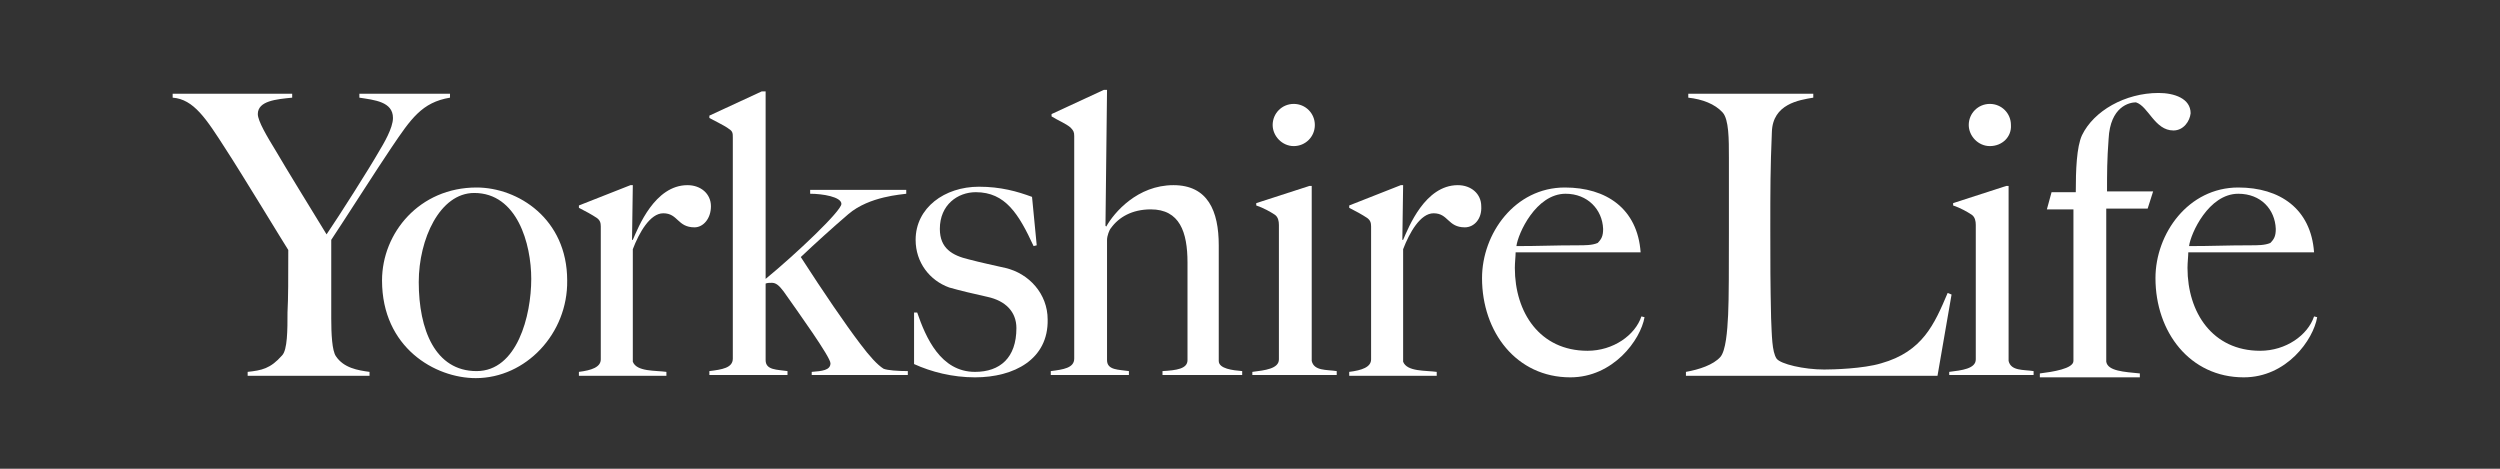 <?xml version="1.0" encoding="utf-8"?>
<!-- Generator: Adobe Illustrator 25.0.0, SVG Export Plug-In . SVG Version: 6.00 Build 0)  -->
<svg version="1.1" id="Layer_1" xmlns="http://www.w3.org/2000/svg" xmlns:xlink="http://www.w3.org/1999/xlink" x="0px" y="0px"
	 viewBox="0 0 320 60" style="enable-background:new 0 0 320 60;" xml:space="preserve">
<rect x="0" y="0" width="320" height="60" fill="#333333" stroke="none"/>
<g>
	<path style="fill:#FFFFFF;" d="M50.1,18.9c-1.7,2.5-6.1,9.4-7.7,11.8c0,4.5,0,7.9,0,10.1c0,1.9,0.1,4.1,0.6,4.8
		c1,1.5,2.8,1.8,4.3,2v0.5H31.7v-0.5c1.8-0.2,2.9-0.4,4.4-2.1c0.7-0.7,0.7-3.3,0.7-5.5c0.1-1.9,0.1-4.4,0.1-8
		c-0.4-0.6-6.1-10-8-12.9c-2.5-3.9-4.1-6.4-6.8-6.6V12h15.3v0.5c-2,0.2-4.4,0.4-4.4,2.1c0,0.9,1.2,2.9,2.3,4.7
		c1.4,2.4,4.3,7.1,6.5,10.7c1.7-2.5,5.5-8.5,6.7-10.6c0.6-1,1.8-3,1.8-4.3c0-2.1-2.4-2.3-4.3-2.6V12h11.6v0.5
		C54,13.1,52.6,15.2,50.1,18.9z"/>
	<path style="fill:#FFFFFF;" d="M60.9,48.4c-5.2,0-12-3.9-12-12.5c0-6.1,4.8-11.9,12.1-11.9c5.3,0,11.6,4,11.6,11.9
		C72.7,42.7,67.3,48.4,60.9,48.4z M60.7,24.7c-4.4,0-7.1,5.9-7.1,11.4c0,6.1,2.1,11.4,7.4,11.4c5.2,0,7-7.1,7-11.8
		C68,31.2,66.2,24.7,60.7,24.7z"/>
	<path style="fill:#FFFFFF;" d="M88.9,29.1c-2.2,0-2.1-1.8-4-1.8c-1.7,0-3.1,2.5-3.9,4.6v14.4c0.5,1.3,2.9,1.1,4.3,1.3v0.5H74.1
		v-0.5c1.6-0.2,2.8-0.6,2.8-1.6c0-6.3,0-10.7,0-17c0-0.5-0.1-0.8-0.5-1.1c-0.6-0.4-1.5-0.9-2.3-1.3v-0.3l6.6-2.6H81l-0.1,7H81
		c0.7-1.6,2.8-7,7-7c1.7,0,3,1.1,3,2.7C91,28,90,29.1,88.9,29.1z"/>
	<path style="fill:#FFFFFF;" d="M103.9,48.1v-0.5c1.3-0.1,2.4-0.2,2.4-1.1c0-0.8-4.1-6.5-6-9.2c-0.6-0.8-1-1.1-1.5-1.1
		c-0.3,0-0.6,0-0.8,0.1c0,4.3,0,8,0,9.8c0,1.3,1.5,1.2,2.8,1.4v0.5h-10v-0.5c1.6-0.2,3-0.4,3-1.6c0-6.3,0-22.1,0-28.3
		c0-0.5,0-0.8-0.5-1.1c-0.5-0.4-1.6-0.9-2.5-1.4v-0.3l6.7-3.1H98v24c3.9-3.2,9.7-8.7,9.7-9.6c0-0.9-2.4-1.3-4-1.3v-0.5h12.3v0.5
		c-0.5,0.1-4.7,0.3-7.4,2.6c-2.1,1.8-4.3,3.8-6.1,5.5c2.9,4.5,5.7,8.6,7.6,11.1c1.2,1.6,2.2,2.7,3,3.2c0.5,0.2,1.8,0.3,3.1,0.3v0.5
		H103.9z"/>
	<path style="fill:#FFFFFF;" d="M124.8,48.3c-2.9,0-5.6-0.7-7.8-1.7v-6.6h0.4c1.1,3.2,3,7.6,7.4,7.6c3.2,0,5.3-1.8,5.3-5.6
		c0-2.1-1.4-3.5-3.7-4c-1.8-0.4-3.5-0.8-4.9-1.2c-2.5-0.9-4.3-3.2-4.3-6.1c0-4.1,3.7-6.8,8.1-6.8c2.8,0,4.9,0.6,6.8,1.3l0.6,6.2
		l-0.4,0.1c-1.9-4.1-3.6-6.9-7.4-6.9c-2.3,0-4.6,1.6-4.6,4.7c0,2.5,1.6,3.4,3.7,3.9c1.5,0.4,3.4,0.8,4.7,1.1c3,0.7,5.4,3.3,5.4,6.6
		C134.2,46,129.8,48.3,124.8,48.3z"/>
	<path style="fill:#FFFFFF;" d="M148.8,48.1v-0.6c1.8-0.1,3.2-0.3,3.2-1.4c0-4.6,0-7.9,0-12.5c0-3.9-1-6.8-4.7-6.8
		c-2.4,0-4.1,1-5.1,2.4c-0.2,0.2-0.5,1-0.5,1.5c0,6,0,8.9,0,15.4c0,1.3,1.5,1.2,2.8,1.4v0.5h-10v-0.5c1.6-0.2,3-0.4,3-1.6
		c0-6.3,0-22.2,0-28.5c0-0.5-0.1-0.7-0.5-1.1c-0.6-0.5-1.6-0.9-2.4-1.4v-0.3l6.7-3.1h0.4l-0.2,17.4l0.1,0.1c1-1.8,4-5.3,8.6-5.3
		c4.4,0,5.8,3.3,5.8,7.7c0,5.6,0,10.5,0,14.8c0,1,1.8,1.2,3,1.3v0.5H148.8z"/>
	<path style="fill:#FFFFFF;" d="M160.3,48.1v-0.5c1.6-0.2,3.4-0.4,3.4-1.6c0-6.3,0-10.9,0-17.2c0-0.5-0.1-1-0.5-1.3
		c-0.6-0.4-1.5-0.9-2.4-1.2v-0.3l6.8-2.2h0.3v22.4c0.3,1.3,1.9,1.1,3.2,1.3v0.5H160.3z M165.6,18.7c-1.5,0-2.7-1.3-2.7-2.7
		c0-1.5,1.2-2.7,2.7-2.7c1.5,0,2.7,1.2,2.7,2.7C168.3,17.5,167.1,18.7,165.6,18.7z"/>
	<path style="fill:#FFFFFF;" d="M187.5,29.1c-2.2,0-2.1-1.8-4-1.8c-1.7,0-3.1,2.5-3.9,4.6v14.4c0.5,1.3,2.9,1.1,4.3,1.3v0.5h-11.2
		v-0.5c1.6-0.2,2.8-0.6,2.8-1.6c0-6.3,0-10.7,0-17c0-0.5-0.1-0.8-0.5-1.1c-0.6-0.4-1.5-0.9-2.3-1.3v-0.3l6.6-2.6h0.3l-0.1,7h0.1
		c0.7-1.6,2.8-7,7-7c1.7,0,3,1.1,3,2.7C189.7,28,188.7,29.1,187.5,29.1z"/>
	<path style="fill:#FFFFFF;" d="M201,48.3c-6.9,0-11.3-5.8-11.3-12.7c0-5.7,4.2-11.6,10.6-11.6c5.3,0,9.3,2.7,9.7,8.3H194
		c0,0.5-0.1,1.3-0.1,2c0,5.7,3.2,10.6,9.3,10.6c3.3,0,6.1-2,6.9-4.4l0.4,0.1C210,43.5,206.5,48.3,201,48.3z M200.4,24.8
		c-3.8,0-6.1,5.1-6.3,6.7c3,0,4.7-0.1,7.8-0.1c1,0,1.9,0,2.6-0.3c0.5-0.5,0.7-0.9,0.7-1.8C205.1,26.8,203.2,24.8,200.4,24.8z"/>
	<path style="fill:#FFFFFF;" d="M248,48.1h-32.2v-0.5c1.7-0.3,3.5-0.9,4.4-1.9c0.7-0.8,0.9-3.3,1-5.4c0.1-1.9,0.1-6.7,0.1-10.4
		c0-4,0-5.7,0-9.7c0-2.4,0-4.9-0.8-5.8c-1-1.1-2.6-1.7-4.4-1.9V12h16v0.5c-1.8,0.3-5.2,0.8-5.3,4.4c-0.2,4.7-0.2,7.4-0.2,12.3
		c0,4.6,0,7,0.1,11.5c0.1,2.2,0.1,4.3,0.7,5.2c0.5,0.7,3.5,1.4,6.1,1.4c1.1,0,5-0.1,7.3-0.8c5.3-1.5,6.8-5,8.5-9l0.5,0.2L248,48.1z"
		/>
	<path style="fill:#FFFFFF;" d="M249.5,48.1v-0.5c1.6-0.2,3.4-0.4,3.4-1.6c0-6.3,0-10.9,0-17.2c0-0.5-0.1-1-0.5-1.3
		c-0.6-0.4-1.5-0.9-2.4-1.2v-0.3l6.8-2.2h0.3v22.4c0.3,1.3,1.9,1.1,3.2,1.3v0.5H249.5z M254.7,18.7c-1.5,0-2.7-1.3-2.7-2.7
		c0-1.5,1.2-2.7,2.7-2.7c1.5,0,2.7,1.2,2.7,2.7C257.5,17.5,256.3,18.7,254.7,18.7z"/>
	<path style="fill:#FFFFFF;" d="M278.2,16.7c-2.4,0-3.2-3.1-4.8-3.6c-0.8,0-3.3,0.5-3.5,4.7c-0.2,2.7-0.2,4.3-0.2,6.7h5.9l-0.7,2.2
		h-5.3v19.6c0.2,1.2,2.3,1.3,4.3,1.5v0.5h-12.8v-0.5c1.6-0.2,4.3-0.6,4.3-1.6c0-6.3,0-13.1,0-19.4H262l0.6-2.2h3.1
		c0-2.8,0.1-5.8,0.8-7.3c1.5-3.1,5.5-5.4,9.8-5.4c2,0,4.1,0.7,4.1,2.6C280.3,15.5,279.5,16.7,278.2,16.7z"/>
	<path style="fill:#FFFFFF;" d="M287.2,48.3c-6.9,0-11.3-5.8-11.3-12.7c0-5.7,4.2-11.6,10.6-11.6c5.3,0,9.3,2.7,9.7,8.3h-16.1
		c0,0.5-0.1,1.3-0.1,2c0,5.7,3.2,10.6,9.3,10.6c3.3,0,6.1-2,6.9-4.4l0.4,0.1C296.1,43.5,292.7,48.3,287.2,48.3z M286.5,24.8
		c-3.8,0-6.1,5.1-6.3,6.7c3,0,4.7-0.1,7.8-0.1c1,0,1.9,0,2.6-0.3c0.5-0.5,0.7-0.9,0.7-1.8C291.2,26.8,289.4,24.8,286.5,24.8z"/>
</g>
</svg>
